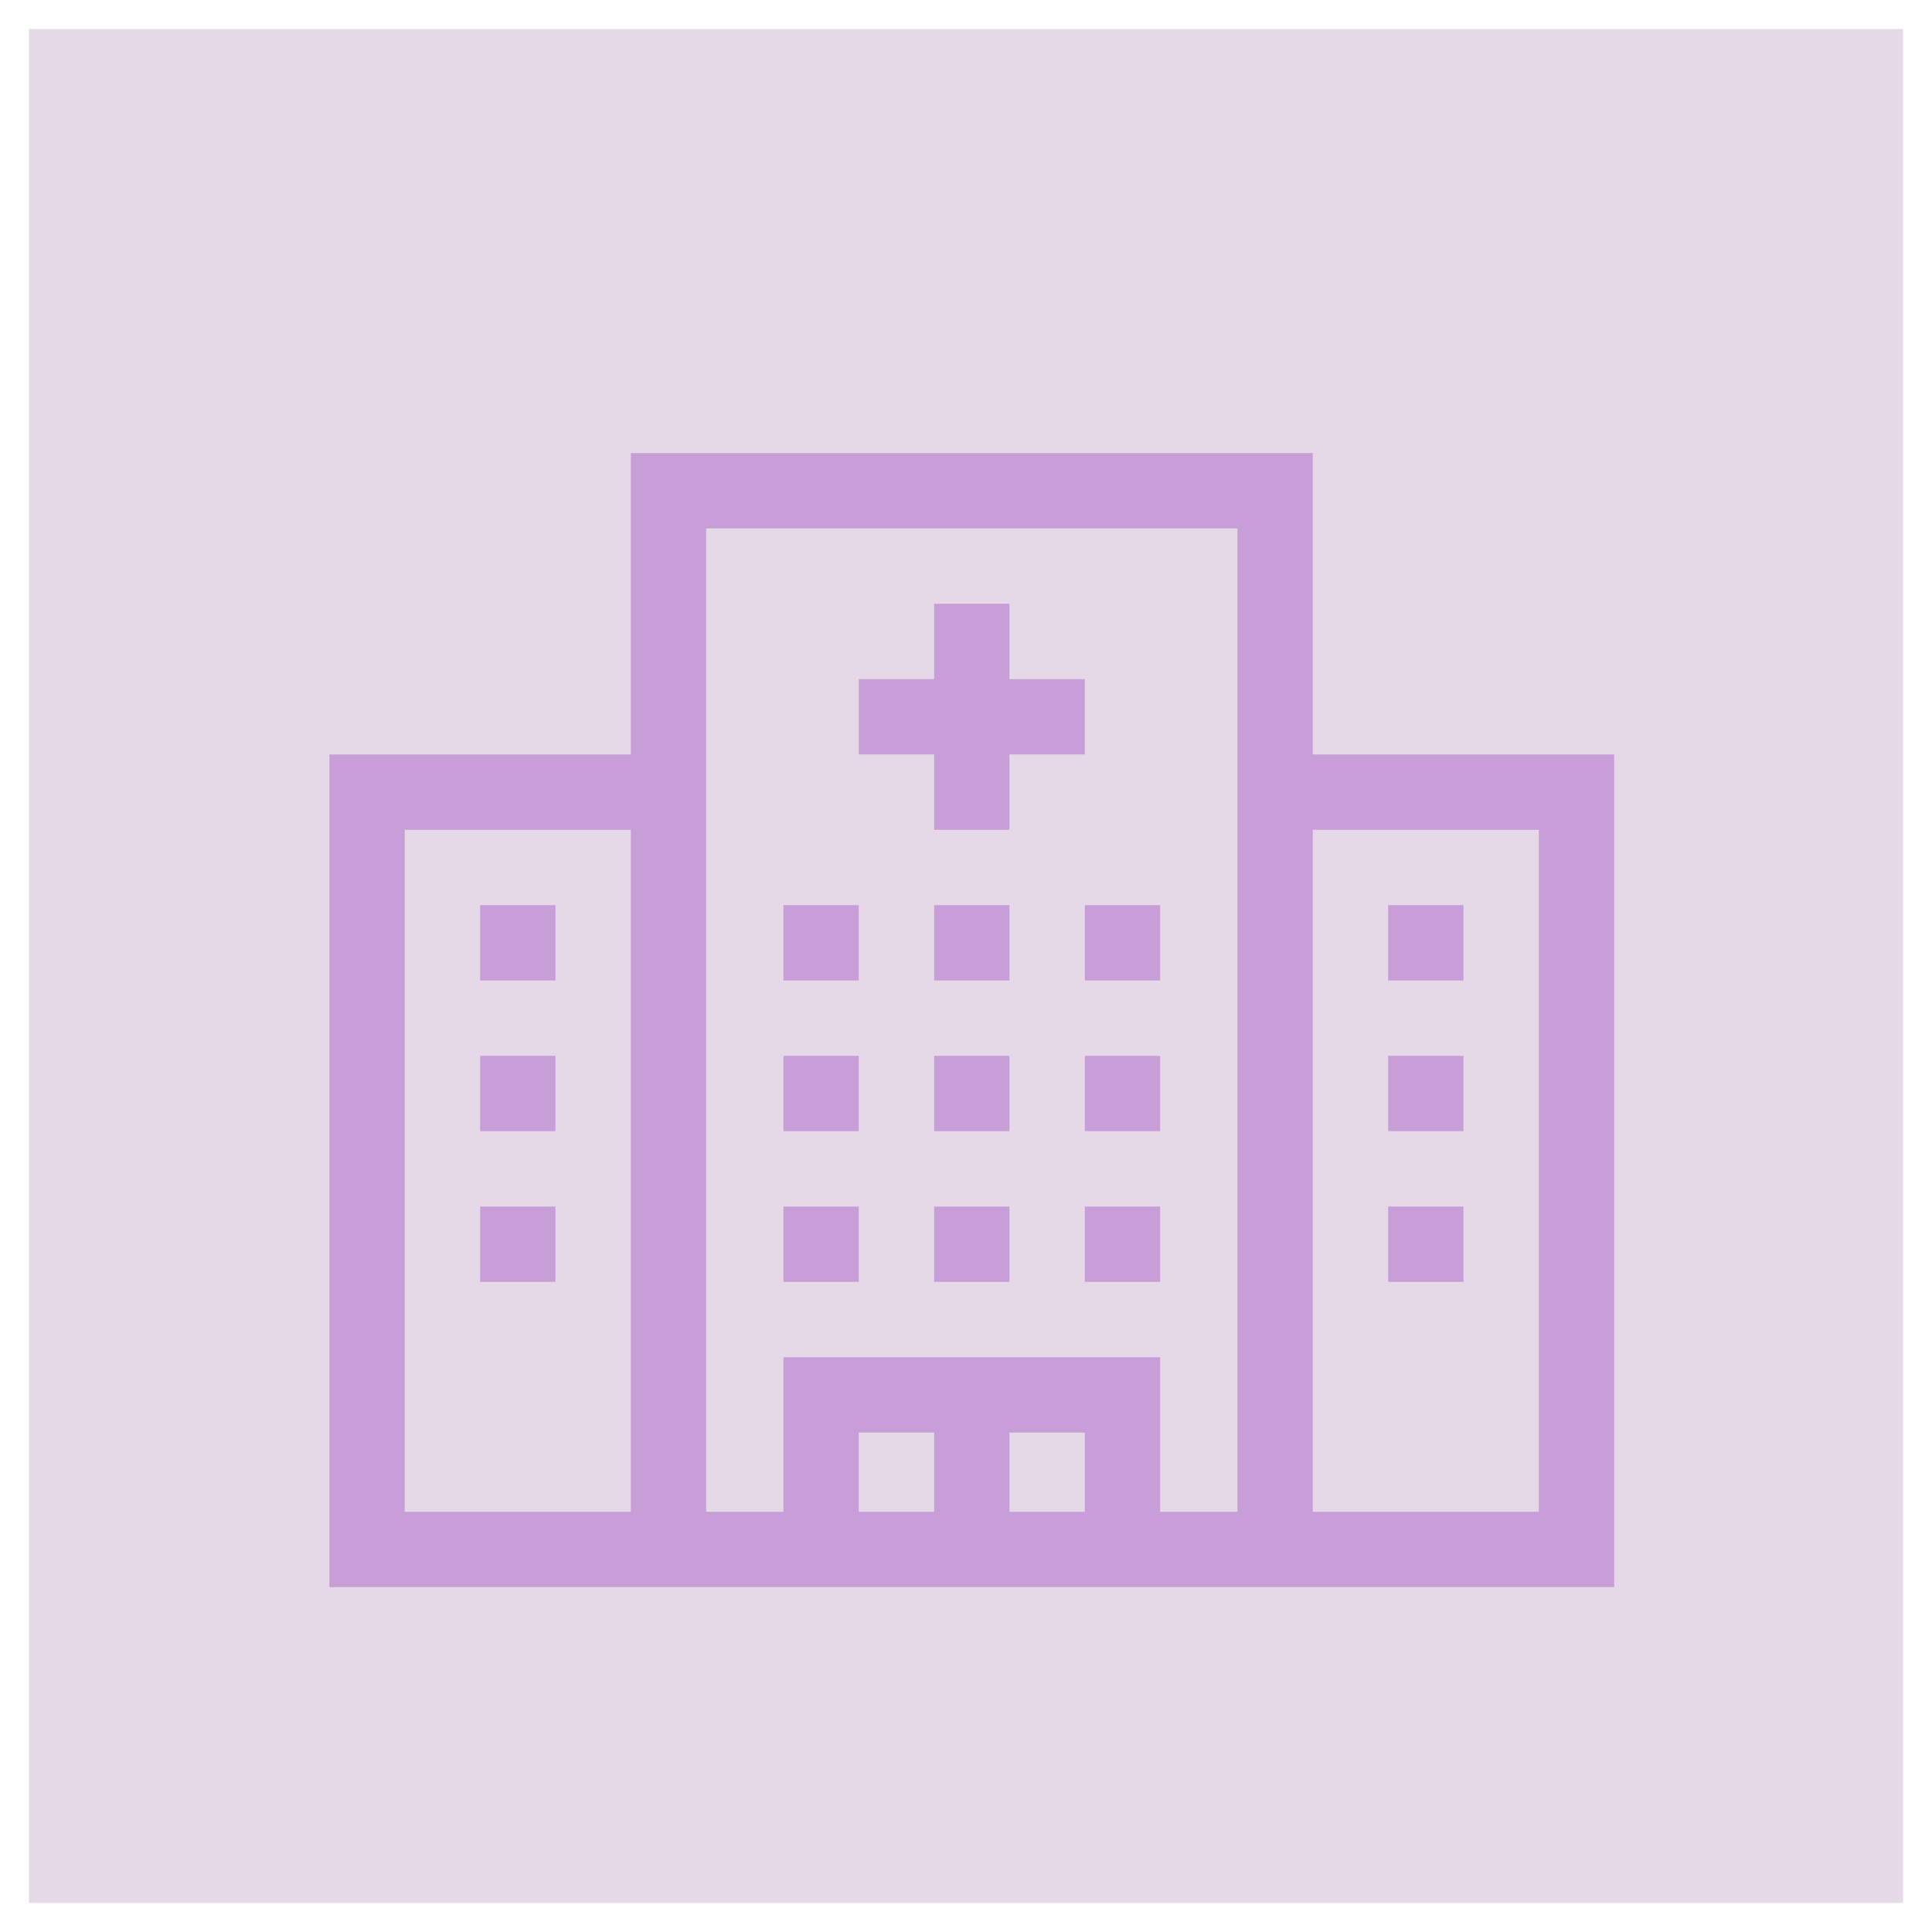 <?xml version="1.0" encoding="utf-8"?>
<!-- Generator: Adobe Illustrator 25.4.1, SVG Export Plug-In . SVG Version: 6.00 Build 0)  -->
<svg version="1.1" id="Layer_1" xmlns="http://www.w3.org/2000/svg" xmlns:xlink="http://www.w3.org/1999/xlink" x="0px" y="0px"
	 viewBox="0 0 200 200" style="enable-background:new 0 0 200 200;" xml:space="preserve">
<style type="text/css">
	.st0{fill:#E5D9E8;}
	.st1{fill:#C79ED8;}
</style>
<g>
	<rect x="3" y="3" class="st0" width="194" height="194"/>
</g>
<g>
	<path class="st1" d="M135.9,78.1V46.9H65.3v31.2H34.1v86.2h133V78.1H135.9z M41.9,156.5V85.9h23.4v70.6H41.9z M112.3,156.5h-7.8
		v-8.2h7.8V156.5z M96.7,156.5h-7.8v-8.2h7.8V156.5z M128.1,156.5h-8v-16h-39v16h-8V54.7h55V156.5z M159.3,156.5h-23.4V85.9h23.4
		V156.5z"/>
	<path class="st1" d="M96.7,85.9h7.8v-7.8h7.8v-7.8h-7.8v-7.8h-7.8v7.8h-7.8v7.8h7.8V85.9z"/>
	<path class="st1" d="M49.7,109.3h7.8v7.8h-7.8V109.3z"/>
	<path class="st1" d="M49.7,124.9h7.8v7.8h-7.8V124.9z"/>
	<path class="st1" d="M143.7,109.3h7.8v7.8h-7.8V109.3z"/>
	<path class="st1" d="M49.7,93.7h7.8v7.8h-7.8V93.7z"/>
	<path class="st1" d="M143.7,93.7h7.8v7.8h-7.8V93.7z"/>
	<path class="st1" d="M143.7,124.9h7.8v7.8h-7.8V124.9z"/>
	<path class="st1" d="M96.7,93.7h7.8v7.8h-7.8L96.7,93.7z"/>
	<path class="st1" d="M81.1,93.7h7.8v7.8h-7.8V93.7z"/>
	<path class="st1" d="M112.3,93.7h7.8v7.8h-7.8V93.7z"/>
	<path class="st1" d="M96.7,109.3h7.8v7.8h-7.8L96.7,109.3z"/>
	<path class="st1" d="M81.1,109.3h7.8v7.8h-7.8V109.3z"/>
	<path class="st1" d="M112.3,109.3h7.8v7.8h-7.8V109.3z"/>
	<path class="st1" d="M96.7,124.9h7.8v7.8h-7.8L96.7,124.9z"/>
	<path class="st1" d="M81.1,124.9h7.8v7.8h-7.8V124.9z"/>
	<path class="st1" d="M112.3,124.9h7.8v7.8h-7.8V124.9z"/>
</g>
</svg>
